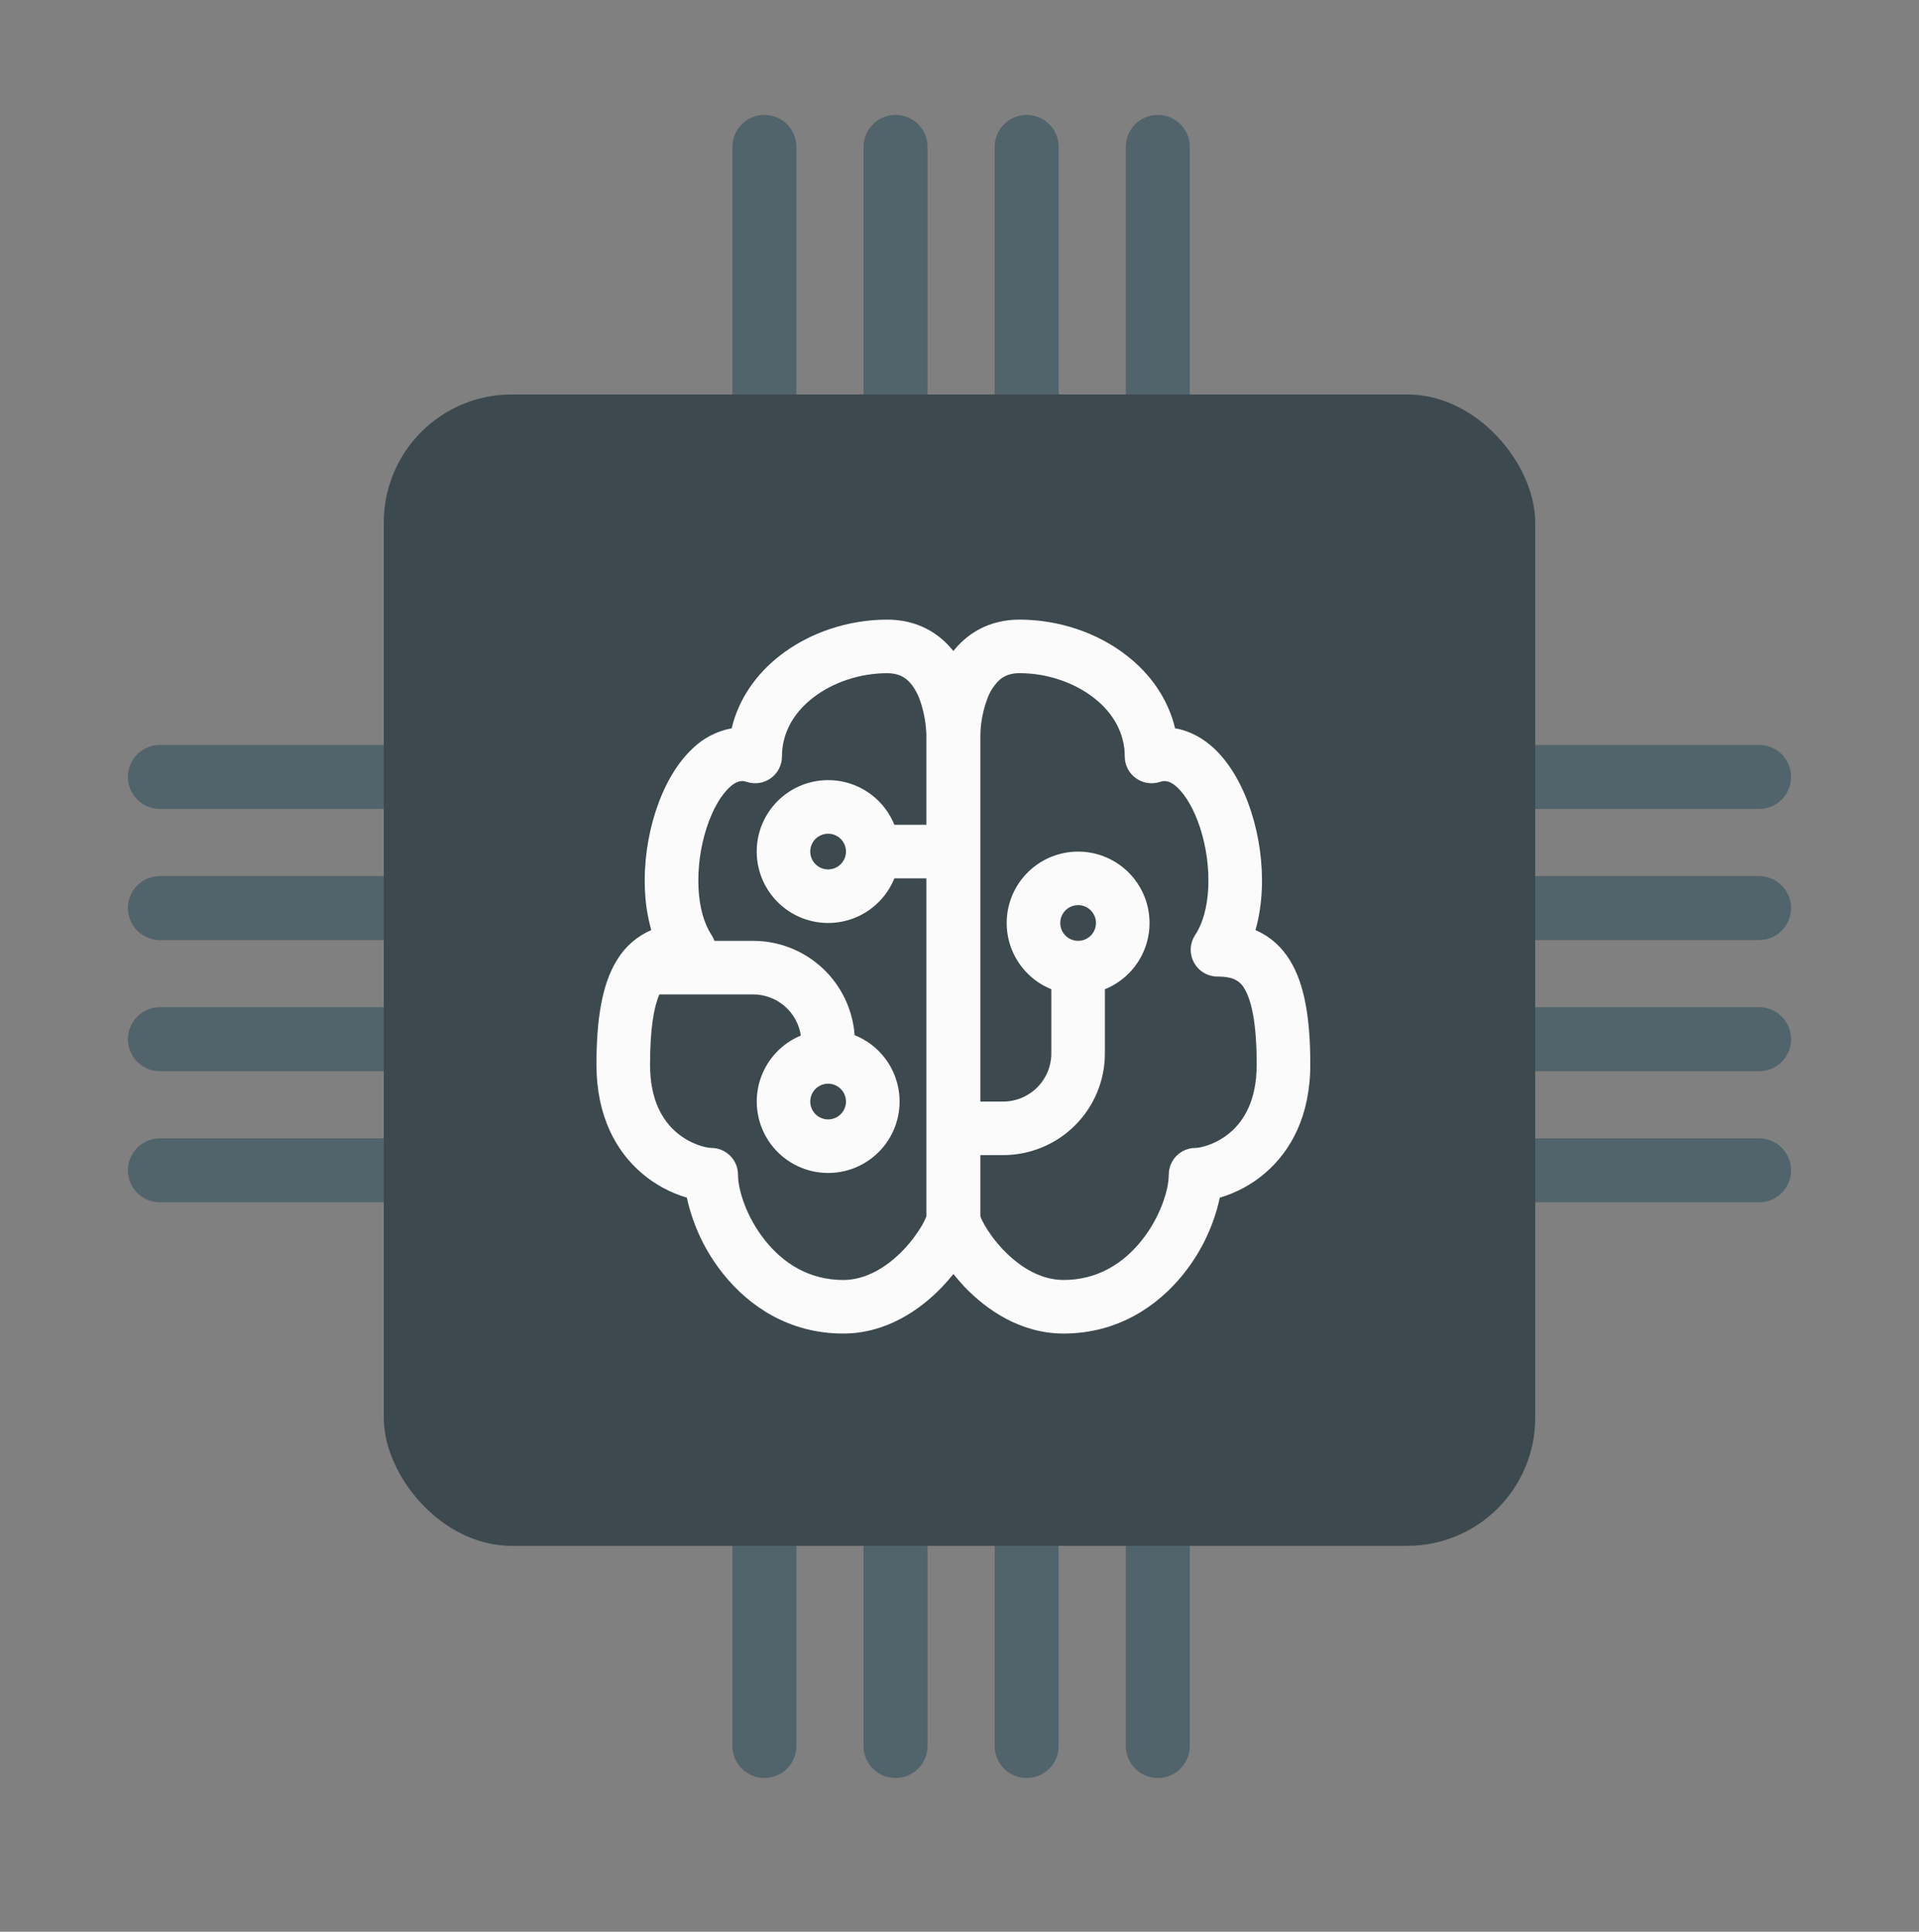 <svg width="150" height="151" viewBox="0 0 150 151" fill="none" xmlns="http://www.w3.org/2000/svg">
<rect x="0" y="0" width="150" height="151" fill="#808080" stroke="none"/>
<line x1="59.75" y1="36.482" x2="59.75" y2="11.482" stroke="#51636B" stroke-width="5" stroke-linecap="round"/>
<line x1="70" y1="36.482" x2="70" y2="11.482" stroke="#51636B" stroke-width="5" stroke-linecap="round"/>
<line x1="80.25" y1="36.482" x2="80.25" y2="11.482" stroke="#51636B" stroke-width="5" stroke-linecap="round"/>
<line x1="90.5" y1="36.482" x2="90.5" y2="11.482" stroke="#51636B" stroke-width="5" stroke-linecap="round"/>
<line x1="59.75" y1="136.482" x2="59.75" y2="111.482" stroke="#51636B" stroke-width="5" stroke-linecap="round"/>
<line x1="70" y1="136.482" x2="70" y2="111.482" stroke="#51636B" stroke-width="5" stroke-linecap="round"/>
<line x1="80.25" y1="136.482" x2="80.25" y2="111.482" stroke="#51636B" stroke-width="5" stroke-linecap="round"/>
<line x1="90.5" y1="136.482" x2="90.5" y2="111.482" stroke="#51636B" stroke-width="5" stroke-linecap="round"/>
<line x1="12.5" y1="60.732" x2="37.5" y2="60.732" stroke="#51636B" stroke-width="5" stroke-linecap="round"/>
<line x1="12.5" y1="70.982" x2="37.5" y2="70.982" stroke="#51636B" stroke-width="5" stroke-linecap="round"/>
<line x1="12.5" y1="81.232" x2="37.5" y2="81.232" stroke="#51636B" stroke-width="5" stroke-linecap="round"/>
<line x1="12.5" y1="91.482" x2="37.5" y2="91.482" stroke="#51636B" stroke-width="5" stroke-linecap="round"/>
<line x1="112.5" y1="60.732" x2="137.5" y2="60.732" stroke="#51636B" stroke-width="5" stroke-linecap="round"/>
<line x1="112.5" y1="70.982" x2="137.5" y2="70.982" stroke="#51636B" stroke-width="5" stroke-linecap="round"/>
<line x1="112.5" y1="81.232" x2="137.5" y2="81.232" stroke="#51636B" stroke-width="5" stroke-linecap="round"/>
<line x1="112.5" y1="91.482" x2="137.5" y2="91.482" stroke="#51636B" stroke-width="5" stroke-linecap="round"/>
<rect x="30" y="30.835" width="90" height="90" rx="10" fill="#3C494F"/>
<path d="M60.967 51.244C63.289 49.435 66.327 48.435 69.344 48.435C71.151 48.435 72.611 49.055 73.719 50.041C74.018 50.306 74.283 50.593 74.52 50.889C74.757 50.593 75.023 50.306 75.321 50.041C76.43 49.055 77.89 48.435 79.696 48.435C82.714 48.435 85.754 49.435 88.071 51.244C89.88 52.648 91.295 54.588 91.851 56.93C93.023 57.126 94.065 57.723 94.908 58.513C96.248 59.772 97.205 61.592 97.805 63.466C98.417 65.367 98.721 67.502 98.629 69.554C98.582 70.604 98.428 71.676 98.135 72.701L98.316 72.784C99.349 73.27 100.187 74.032 100.815 75.046C102.001 76.958 102.42 79.71 102.42 83.219C102.42 87.253 100.876 89.992 98.894 91.692C97.862 92.578 96.653 93.234 95.349 93.618C94.876 95.8 93.903 97.842 92.507 99.584C90.489 102.108 87.351 104.241 83.135 104.241C79.757 104.241 77.097 102.37 75.388 100.584C75.085 100.264 74.797 99.932 74.523 99.587C74.248 99.931 73.959 100.262 73.655 100.581C71.946 102.373 69.286 104.241 65.908 104.241C61.69 104.241 58.552 102.108 56.536 99.584C55.138 97.843 54.164 95.8 53.689 93.618C52.385 93.234 51.178 92.577 50.146 91.692C48.164 89.989 46.623 87.253 46.623 83.219C46.623 79.71 47.042 76.958 48.225 75.046C48.853 74.004 49.79 73.185 50.906 72.701C50.619 71.675 50.453 70.619 50.411 69.554C50.319 67.502 50.623 65.367 51.235 63.466C51.835 61.595 52.79 59.772 54.133 58.513C54.972 57.695 56.036 57.144 57.19 56.93C57.748 54.585 59.16 52.648 60.967 51.244ZM63.541 54.546C62.016 55.733 61.123 57.313 61.123 59.133C61.123 59.465 61.044 59.791 60.892 60.086C60.741 60.382 60.522 60.636 60.253 60.83C59.984 61.024 59.673 61.151 59.345 61.201C59.017 61.251 58.682 61.223 58.368 61.118C57.985 60.989 57.58 61.02 57 61.567C56.352 62.173 55.696 63.27 55.221 64.744C54.747 66.237 54.535 67.802 54.596 69.367C54.666 70.919 55.034 72.209 55.615 73.08C55.711 73.224 55.789 73.38 55.847 73.543H58.867C60.877 73.543 62.813 74.303 64.285 75.672C65.757 77.04 66.657 78.915 66.804 80.919C68.007 81.399 69.005 82.282 69.629 83.417C70.252 84.552 70.461 85.868 70.221 87.14C69.981 88.413 69.306 89.562 68.312 90.391C67.318 91.221 66.067 91.68 64.772 91.688C63.477 91.697 62.22 91.255 61.215 90.439C60.209 89.622 59.52 88.482 59.263 87.213C59.006 85.944 59.198 84.625 59.806 83.482C60.414 82.339 61.401 81.443 62.597 80.947C62.464 80.053 62.015 79.236 61.33 78.646C60.645 78.055 59.771 77.731 58.867 77.731H51.539C51.12 78.703 50.811 80.38 50.811 83.219C50.811 86.07 51.846 87.633 52.874 88.515C53.999 89.478 55.235 89.73 55.593 89.73C56.148 89.73 56.681 89.95 57.073 90.343C57.466 90.736 57.686 91.268 57.686 91.823C57.686 92.996 58.334 95.126 59.808 96.968C61.226 98.747 63.247 100.053 65.908 100.053C67.686 100.053 69.322 99.054 70.626 97.692C71.257 97.027 71.748 96.338 72.072 95.779C72.194 95.57 72.302 95.353 72.393 95.129L72.41 95.09V68.658H69.908C69.422 69.859 68.534 70.854 67.395 71.472C66.256 72.09 64.938 72.292 63.666 72.045C62.394 71.797 61.248 71.115 60.424 70.115C59.6 69.115 59.149 67.86 59.149 66.564C59.149 65.269 59.6 64.013 60.424 63.013C61.248 62.014 62.394 61.331 63.666 61.084C64.938 60.836 66.256 61.039 67.395 61.657C68.534 62.275 69.422 63.27 69.908 64.471H72.41V57.385L72.401 57.226C72.354 56.367 72.184 55.518 71.899 54.705C71.648 54.035 71.321 53.513 70.936 53.17C70.592 52.863 70.118 52.623 69.344 52.623C67.206 52.623 65.087 53.343 63.538 54.549L63.541 54.546ZM76.633 90.293V95.09L76.647 95.129C76.703 95.277 76.809 95.497 76.971 95.779C77.292 96.338 77.784 97.027 78.417 97.692C79.718 99.054 81.357 100.053 83.135 100.053C85.793 100.053 87.814 98.747 89.235 96.968C90.706 95.126 91.357 92.993 91.357 91.823C91.357 91.268 91.577 90.736 91.97 90.343C92.363 89.95 92.895 89.73 93.451 89.73C93.808 89.73 95.042 89.478 96.17 88.515C97.194 87.633 98.23 86.07 98.23 83.219C98.23 79.847 97.789 78.111 97.255 77.254C97.089 76.957 96.835 76.719 96.53 76.57C96.248 76.436 95.823 76.335 95.167 76.335C94.788 76.335 94.417 76.232 94.091 76.038C93.766 75.843 93.5 75.564 93.322 75.229C93.143 74.895 93.058 74.519 93.076 74.14C93.094 73.762 93.215 73.395 93.425 73.08C94.006 72.206 94.374 70.919 94.447 69.367C94.507 67.802 94.295 66.237 93.819 64.744C93.344 63.27 92.688 62.176 92.043 61.567C91.46 61.02 91.055 60.989 90.676 61.118C90.361 61.223 90.025 61.252 89.697 61.202C89.369 61.153 89.058 61.026 88.788 60.832C88.519 60.638 88.299 60.383 88.148 60.087C87.996 59.792 87.918 59.465 87.917 59.133C87.917 57.313 87.024 55.733 85.5 54.546C83.956 53.343 81.834 52.62 79.693 52.62C78.923 52.62 78.451 52.863 78.105 53.167C77.668 53.596 77.338 54.122 77.144 54.703C76.831 55.564 76.659 56.469 76.633 57.385V86.106H78.409C79.409 86.106 80.367 85.709 81.074 85.002C81.781 84.295 82.178 83.337 82.178 82.337V77.326C80.977 76.84 79.982 75.952 79.364 74.813C78.746 73.674 78.543 72.356 78.791 71.084C79.038 69.812 79.721 68.666 80.721 67.842C81.72 67.018 82.976 66.567 84.272 66.567C85.567 66.567 86.823 67.018 87.823 67.842C88.822 68.666 89.504 69.812 89.752 71.084C89.999 72.356 89.797 73.674 89.179 74.813C88.561 75.952 87.566 76.84 86.365 77.326V82.337C86.365 84.447 85.527 86.471 84.035 87.963C82.543 89.455 80.519 90.293 78.409 90.293H76.633ZM64.73 65.169C64.36 65.169 64.005 65.316 63.743 65.577C63.481 65.839 63.334 66.194 63.334 66.564C63.334 66.935 63.481 67.29 63.743 67.551C64.005 67.813 64.36 67.96 64.73 67.96C65.1 67.96 65.455 67.813 65.717 67.551C65.979 67.29 66.126 66.935 66.126 66.564C66.126 66.194 65.979 65.839 65.717 65.577C65.455 65.316 65.1 65.169 64.73 65.169ZM63.334 86.106C63.334 86.476 63.481 86.831 63.743 87.093C64.005 87.355 64.36 87.502 64.73 87.502C65.1 87.502 65.455 87.355 65.717 87.093C65.979 86.831 66.126 86.476 66.126 86.106C66.126 85.736 65.979 85.381 65.717 85.119C65.455 84.857 65.1 84.71 64.73 84.71C64.36 84.71 64.005 84.857 63.743 85.119C63.481 85.381 63.334 85.736 63.334 86.106ZM82.876 72.148C82.876 72.518 83.023 72.873 83.284 73.135C83.546 73.397 83.901 73.543 84.272 73.543C84.642 73.543 84.997 73.397 85.258 73.135C85.52 72.873 85.667 72.518 85.667 72.148C85.667 71.778 85.52 71.422 85.258 71.161C84.997 70.899 84.642 70.752 84.272 70.752C83.901 70.752 83.546 70.899 83.284 71.161C83.023 71.422 82.876 71.778 82.876 72.148Z" fill="#FBFBFB"/>
</svg>
